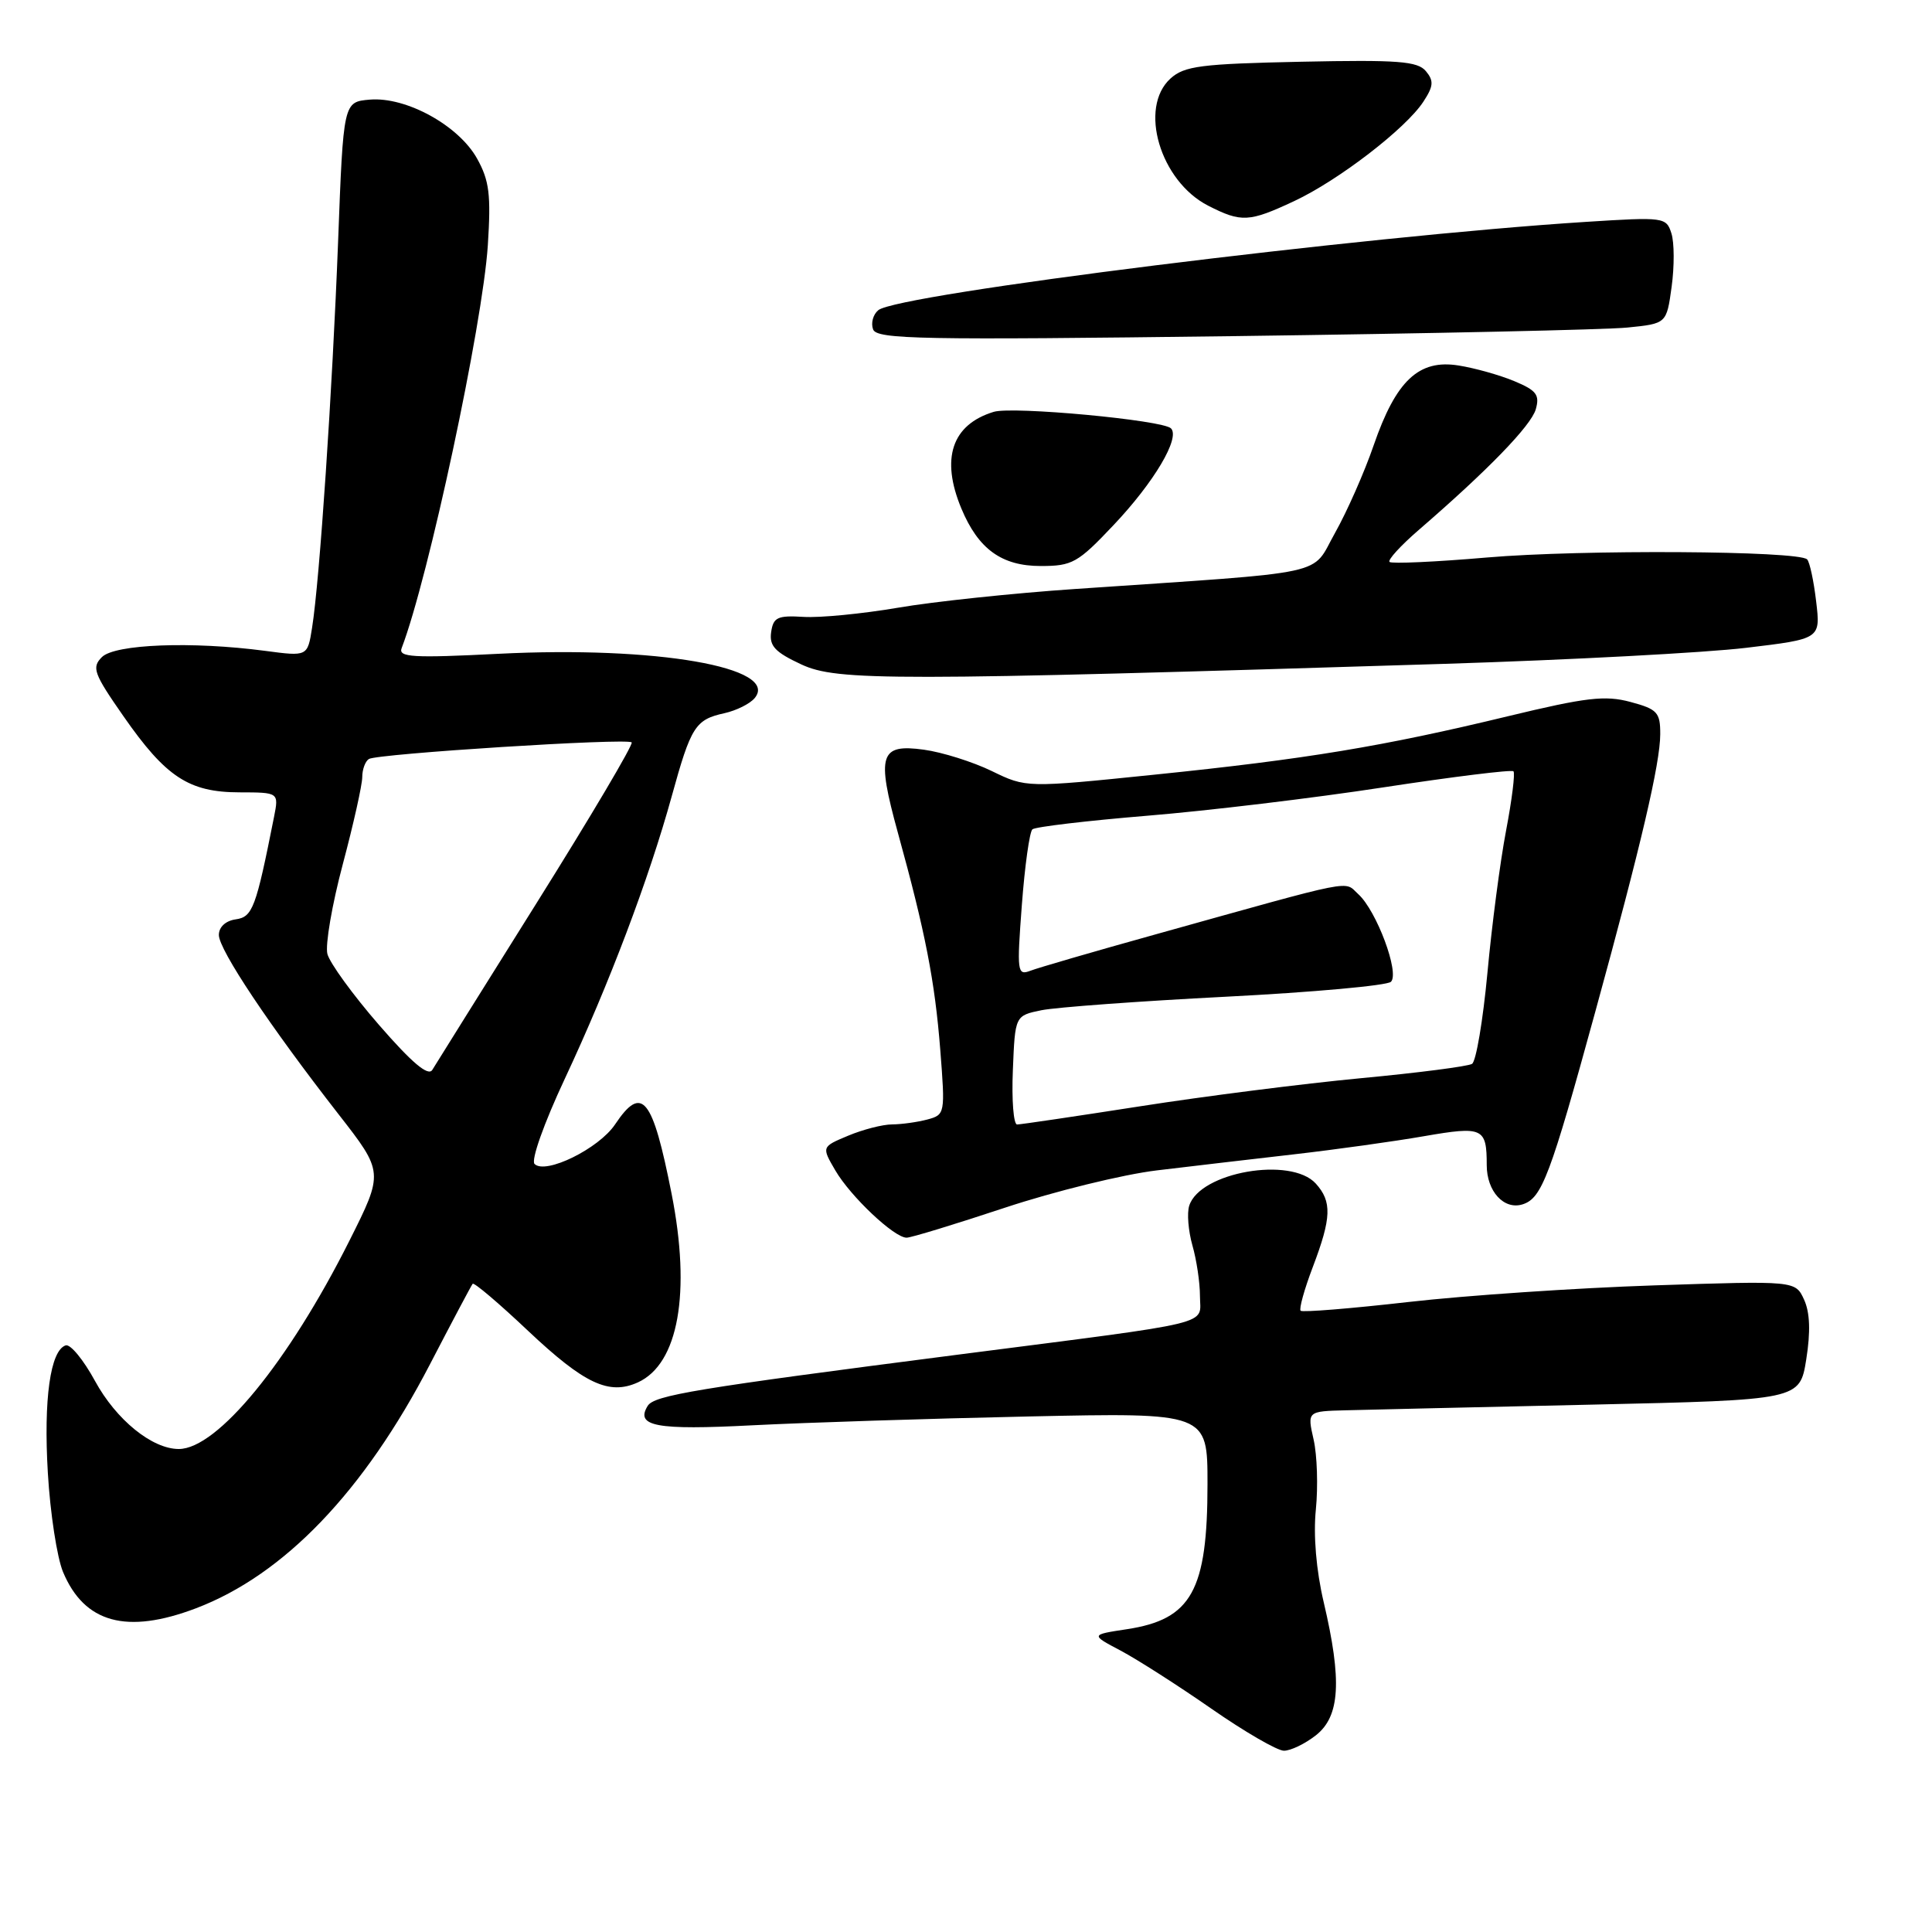 <?xml version="1.0" encoding="UTF-8" standalone="no"?>
<!DOCTYPE svg PUBLIC "-//W3C//DTD SVG 1.1//EN" "http://www.w3.org/Graphics/SVG/1.1/DTD/svg11.dtd" >
<svg xmlns="http://www.w3.org/2000/svg" xmlns:xlink="http://www.w3.org/1999/xlink" version="1.1" viewBox="0 0 256 256">
 <g >
 <path fill="currentColor"
d=" M 174.37 229.93 C 177.56 227.42 177.84 222.69 175.40 212.31 C 174.40 208.06 174.01 203.43 174.36 200.00 C 174.66 196.97 174.53 192.81 174.06 190.75 C 173.21 187.00 173.21 187.00 178.36 186.87 C 181.18 186.79 195.87 186.46 210.99 186.12 C 238.48 185.50 238.48 185.50 239.34 180.11 C 239.92 176.46 239.83 173.91 239.05 172.21 C 237.90 169.70 237.90 169.70 219.20 170.32 C 208.92 170.66 194.26 171.65 186.64 172.52 C 179.01 173.39 172.58 173.91 172.34 173.68 C 172.11 173.44 172.83 170.83 173.96 167.87 C 176.43 161.36 176.51 159.22 174.35 156.83 C 171.06 153.20 158.99 155.31 157.58 159.76 C 157.26 160.74 157.46 163.11 158.00 165.02 C 158.55 166.93 159.00 169.94 159.00 171.72 C 159.00 175.68 161.70 175.02 127.00 179.49 C 92.06 183.99 86.69 184.88 85.82 186.29 C 84.15 189.00 86.95 189.52 99.67 188.86 C 106.73 188.50 123.19 187.97 136.25 187.69 C 160.00 187.18 160.00 187.18 160.00 196.62 C 160.00 210.77 157.89 214.58 149.31 215.88 C 144.50 216.61 144.50 216.61 148.50 218.72 C 150.70 219.89 156.10 223.34 160.50 226.40 C 164.90 229.46 169.23 231.97 170.12 231.98 C 171.00 231.99 172.92 231.07 174.37 229.93 Z  M 25.96 213.11 C 37.65 208.67 48.23 197.63 56.98 180.76 C 59.91 175.12 62.45 170.32 62.63 170.11 C 62.81 169.89 66.11 172.69 69.97 176.34 C 77.44 183.38 80.70 184.91 84.53 183.17 C 89.90 180.72 91.58 171.30 88.99 158.18 C 86.46 145.37 85.07 143.66 81.50 148.99 C 79.35 152.20 72.28 155.68 70.83 154.23 C 70.34 153.74 72.07 148.85 74.85 142.92 C 80.69 130.45 85.99 116.45 89.01 105.50 C 91.56 96.25 92.13 95.35 96.00 94.50 C 97.57 94.15 99.37 93.26 100.00 92.50 C 103.37 88.43 86.90 85.58 66.08 86.63 C 54.69 87.21 52.75 87.09 53.22 85.88 C 56.77 76.63 63.95 43.05 64.64 32.50 C 65.07 25.81 64.84 23.93 63.22 21.02 C 60.78 16.63 53.82 12.80 49.01 13.20 C 45.50 13.50 45.50 13.50 44.80 32.00 C 44.04 51.78 42.35 76.96 41.35 83.19 C 40.75 86.99 40.75 86.99 35.12 86.24 C 25.44 84.96 15.22 85.35 13.50 87.07 C 12.13 88.45 12.41 89.24 16.35 94.89 C 21.97 102.97 25.03 104.98 31.72 104.99 C 36.95 105.00 36.95 105.00 36.31 108.25 C 33.91 120.33 33.48 121.50 31.23 121.82 C 29.89 122.01 29.00 122.84 29.00 123.89 C 29.00 125.85 35.76 135.97 44.84 147.62 C 50.85 155.33 50.85 155.33 46.29 164.42 C 38.22 180.49 28.79 192.00 23.69 192.00 C 20.15 192.00 15.39 188.13 12.58 182.97 C 11.06 180.18 9.32 178.06 8.70 178.27 C 6.67 178.94 5.76 185.40 6.34 195.17 C 6.65 200.49 7.56 206.39 8.35 208.29 C 11.18 215.06 16.78 216.59 25.96 213.11 Z  M 133.15 160.03 C 139.73 157.85 148.80 155.62 153.31 155.08 C 157.81 154.54 166.00 153.58 171.50 152.95 C 177.00 152.32 184.74 151.24 188.70 150.55 C 196.50 149.20 197.00 149.43 197.00 154.39 C 197.00 157.86 199.29 160.36 201.76 159.58 C 204.31 158.77 205.41 155.84 211.40 134.00 C 217.49 111.82 219.98 101.14 219.99 97.29 C 220.00 94.39 219.61 93.97 216.04 93.01 C 212.68 92.11 210.19 92.40 199.79 94.91 C 183.23 98.91 173.07 100.59 152.95 102.65 C 135.98 104.39 135.98 104.39 131.40 102.16 C 128.88 100.94 124.84 99.67 122.43 99.34 C 116.57 98.53 116.12 99.98 118.97 110.33 C 122.62 123.55 123.87 129.98 124.59 139.10 C 125.25 147.56 125.23 147.71 122.88 148.34 C 121.57 148.69 119.47 148.98 118.22 148.99 C 116.96 148.99 114.34 149.67 112.40 150.48 C 108.86 151.96 108.86 151.96 110.68 155.08 C 112.70 158.54 118.48 164.00 120.13 164.00 C 120.72 164.00 126.58 162.21 133.15 160.03 Z  M 191.50 87.96 C 208.00 87.44 225.94 86.49 231.37 85.84 C 241.24 84.66 241.24 84.66 240.65 79.70 C 240.33 76.96 239.79 74.45 239.45 74.12 C 238.30 72.97 209.51 72.80 197.05 73.87 C 190.21 74.46 184.39 74.72 184.12 74.46 C 183.86 74.19 185.59 72.30 187.97 70.24 C 197.15 62.31 202.87 56.41 203.50 54.23 C 204.04 52.32 203.59 51.73 200.67 50.51 C 198.76 49.71 195.43 48.77 193.27 48.43 C 188.00 47.58 184.98 50.42 182.02 59.00 C 180.79 62.58 178.48 67.80 176.90 70.61 C 173.63 76.40 176.90 75.69 142.50 78.04 C 134.25 78.60 123.66 79.72 118.96 80.53 C 114.26 81.33 108.64 81.88 106.46 81.74 C 103.02 81.53 102.46 81.80 102.18 83.77 C 101.92 85.59 102.70 86.42 106.18 88.04 C 110.93 90.25 118.05 90.24 191.50 87.96 Z  M 147.55 69.58 C 152.92 63.91 156.41 58.02 155.16 56.76 C 154.06 55.66 134.20 53.81 131.68 54.57 C 126.12 56.26 124.62 60.76 127.39 67.39 C 129.63 72.76 132.73 75.00 137.90 75.00 C 142.08 75.00 142.82 74.59 147.55 69.58 Z  M 215.66 43.40 C 220.83 42.88 220.83 42.88 221.50 38.00 C 221.87 35.31 221.86 32.13 221.47 30.92 C 220.79 28.78 220.50 28.74 210.14 29.40 C 180.58 31.28 118.94 38.97 116.38 41.10 C 115.68 41.68 115.38 42.82 115.69 43.65 C 116.20 44.96 122.04 45.07 163.39 44.54 C 189.30 44.20 212.82 43.69 215.66 43.40 Z  M 171.50 26.64 C 177.37 23.89 186.27 17.04 188.60 13.48 C 189.95 11.42 190.01 10.72 188.94 9.43 C 187.84 8.11 185.27 7.91 172.42 8.18 C 159.13 8.46 156.94 8.74 155.10 10.40 C 150.84 14.27 153.72 23.99 160.08 27.25 C 164.49 29.50 165.50 29.45 171.50 26.64 Z  M 50.22 135.81 C 46.76 131.83 43.69 127.60 43.38 126.40 C 43.08 125.20 44.00 119.85 45.42 114.52 C 46.84 109.19 48.00 103.99 48.00 102.97 C 48.00 101.95 48.40 100.87 48.88 100.57 C 50.03 99.87 83.10 97.77 83.70 98.37 C 83.95 98.62 78.28 108.20 71.10 119.66 C 63.93 131.12 57.70 141.07 57.28 141.77 C 56.74 142.65 54.58 140.83 50.22 135.81 Z  M 134.21 141.79 C 134.50 134.58 134.50 134.58 138.00 133.86 C 139.93 133.47 150.93 132.66 162.45 132.07 C 173.97 131.48 183.81 130.59 184.31 130.09 C 185.48 128.92 182.40 120.68 179.99 118.49 C 178.00 116.69 180.22 116.25 152.94 123.86 C 144.93 126.09 137.54 128.24 136.53 128.63 C 134.79 129.29 134.73 128.81 135.40 119.92 C 135.79 114.74 136.42 110.23 136.80 109.89 C 137.19 109.56 144.03 108.75 152.00 108.09 C 159.97 107.44 174.06 105.75 183.30 104.33 C 192.54 102.92 200.30 101.96 200.54 102.20 C 200.78 102.44 200.34 105.98 199.56 110.07 C 198.78 114.16 197.67 122.64 197.09 128.93 C 196.50 135.22 195.59 140.64 195.05 140.97 C 194.51 141.30 187.87 142.16 180.29 142.87 C 172.70 143.59 159.55 145.26 151.07 146.59 C 142.58 147.91 135.25 149.00 134.77 149.00 C 134.30 149.00 134.04 145.76 134.21 141.79 Z "/>
</g>
</svg>